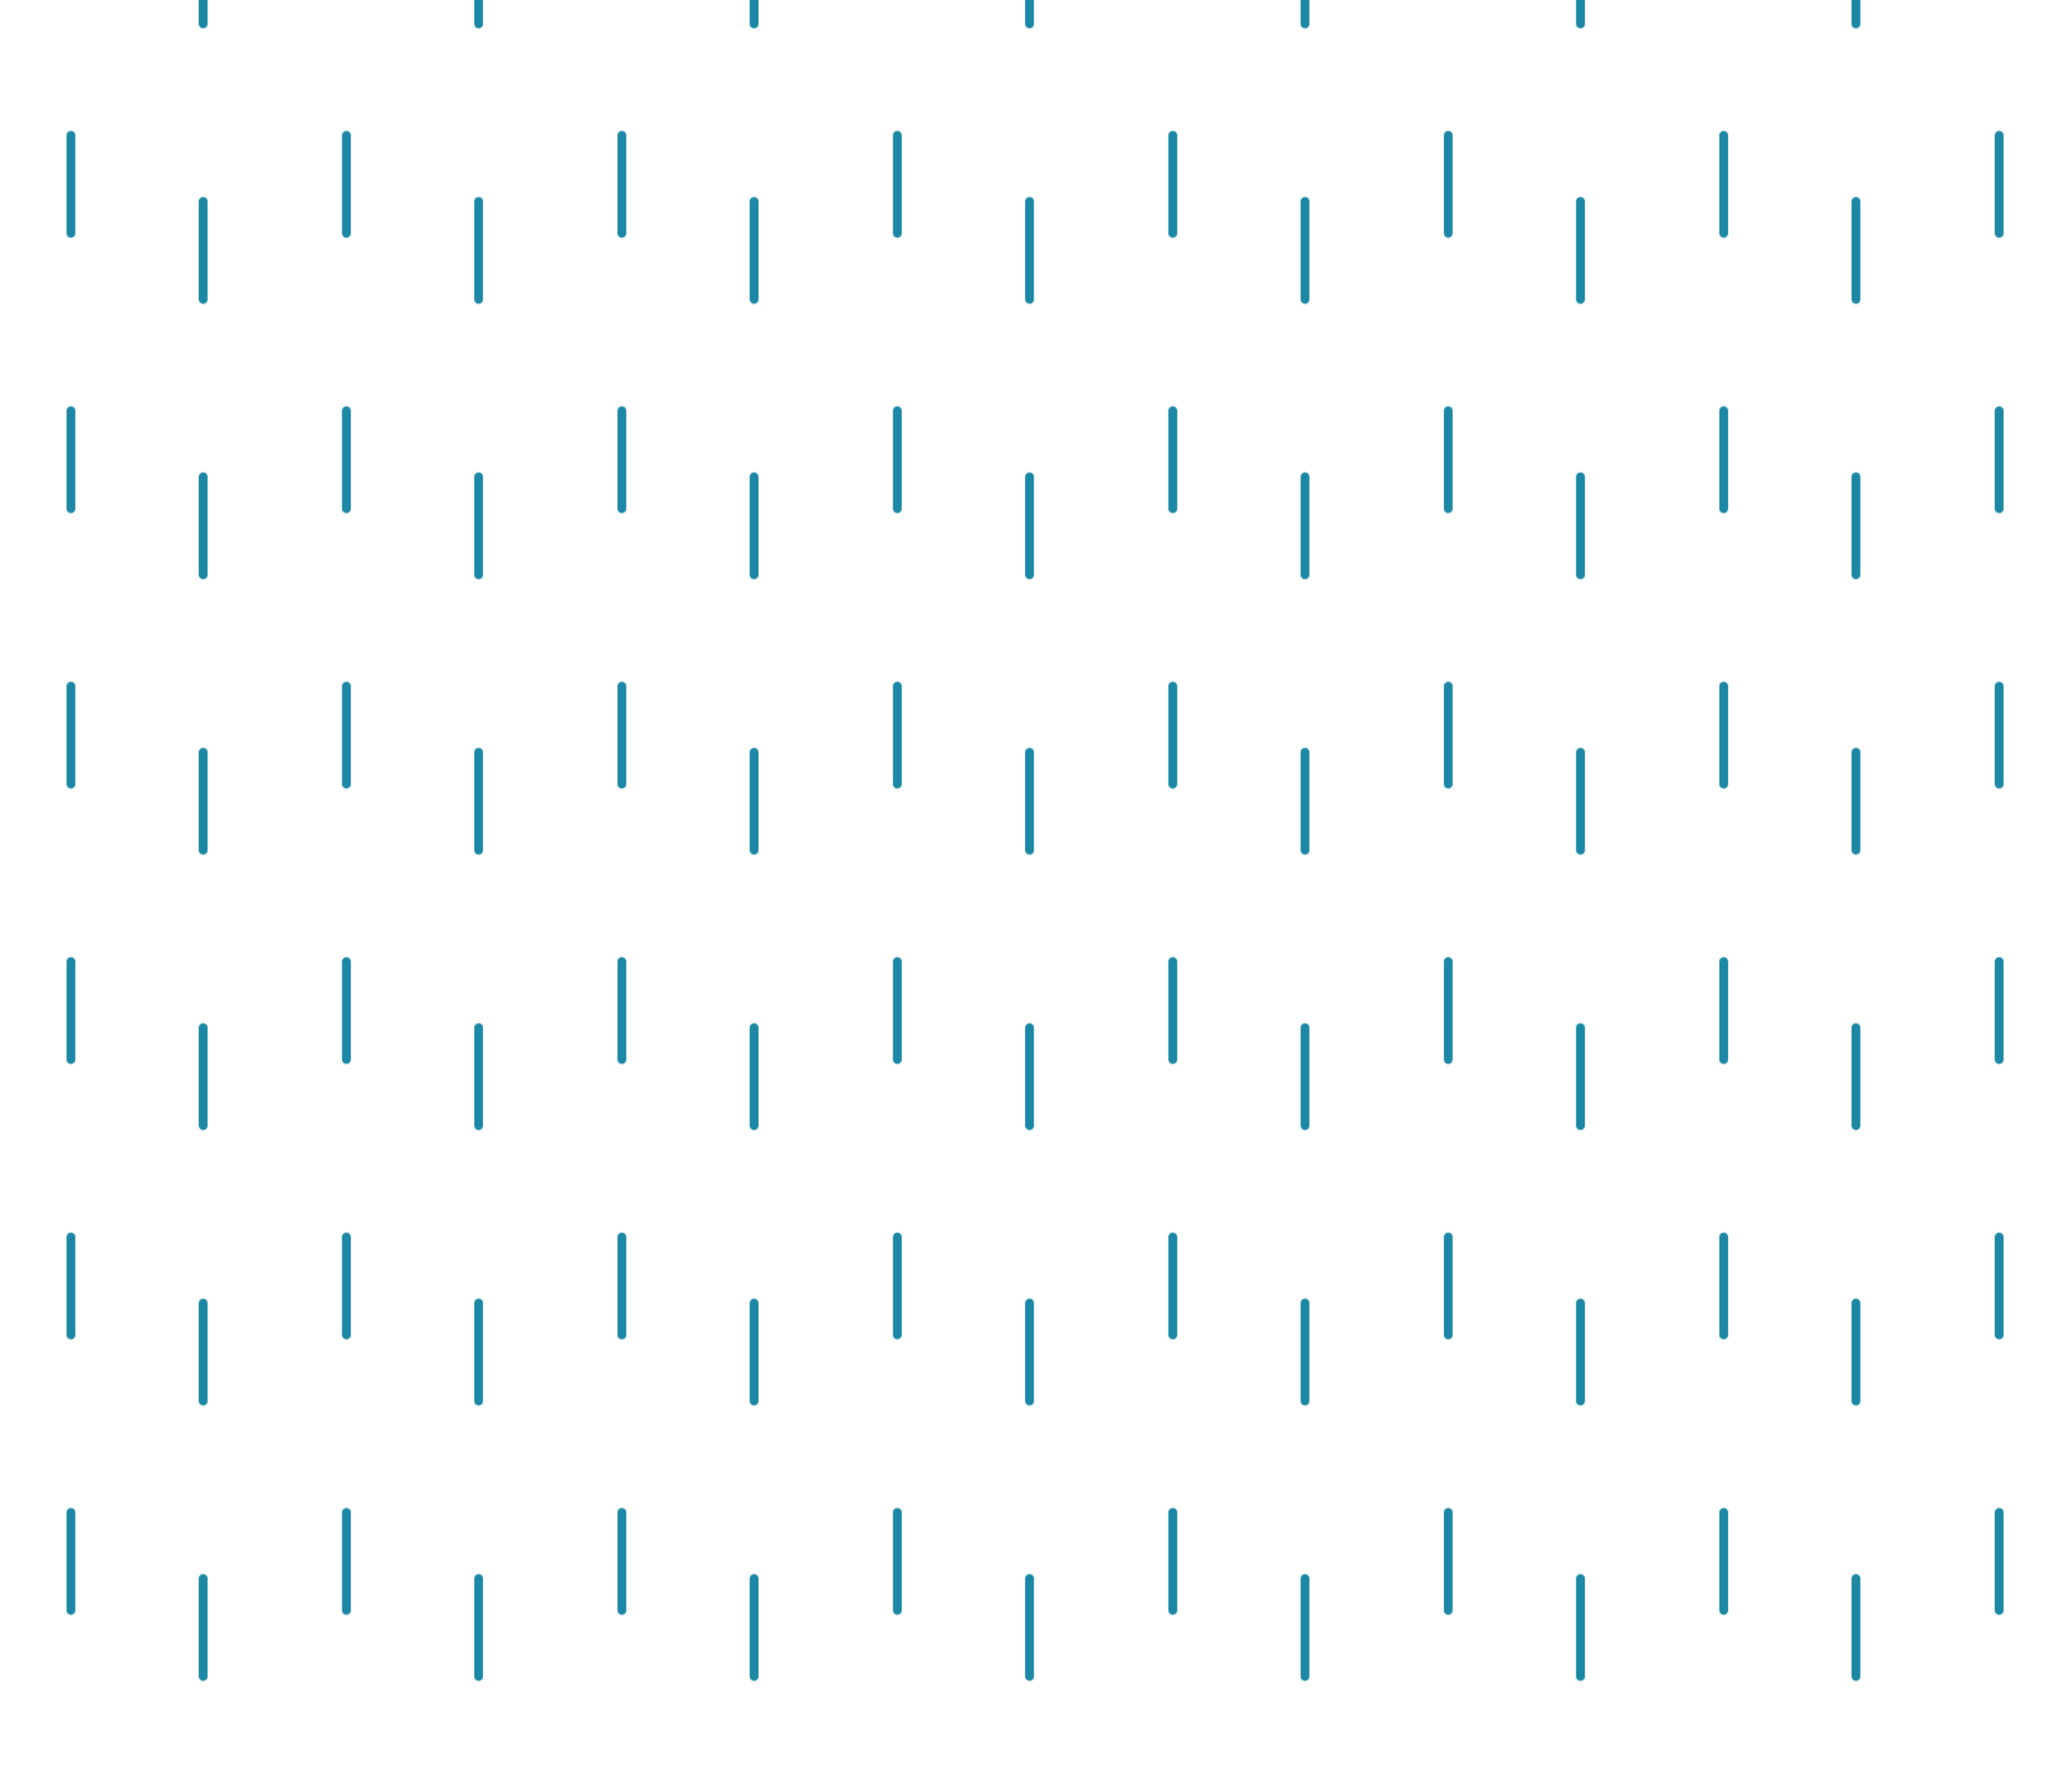 <?xml version="1.0" encoding="utf-8"?>
<!-- Generator: Adobe Illustrator 19.1.0, SVG Export Plug-In . SVG Version: 6.00 Build 0)  -->
<svg version="1.1" xmlns="http://www.w3.org/2000/svg" xmlns:xlink="http://www.w3.org/1999/xlink" x="0px" y="0px"
	 viewBox="0 0 1880.5 1611.3" style="enable-background:new 0 0 1880.5 1611.3;" xml:space="preserve">
<style type="text/css">
	.st0{fill:none;}
	.st1{fill:none;stroke:#1C88A5;stroke-width:8;stroke-linecap:round;stroke-miterlimit:10;}
	.st2{fill:url(#);}
	.st3{display:none;}
	.st4{display:inline;fill:#1C88A5;}
	.st5{display:inline;fill:#1B7989;}
	.st6{display:inline;fill:none;stroke:#1C88A5;stroke-width:8;stroke-linecap:round;stroke-miterlimit:10;}
	.st7{fill:url(#SVGID_1_);}
	.st8{fill:url(#SVGID_2_);}
</style>
<pattern  x="-714.6" y="-897.7" width="250" height="250" patternUnits="userSpaceOnUse" id="New_Pattern_5" viewBox="0 -250 250 250" style="overflow:visible;">
	<g>
		<polygon class="st0" points="0,-250 250,-250 250,0 0,0 		"/>
		<line class="st1" x1="65" y1="-229.5" x2="65" y2="-140.5"/>
		<line class="st1" x1="185" y1="-169.5" x2="185" y2="-80.5"/>
	</g>
</pattern>
<g id="Layer_4">
</g>
<g id="hail_diagonal">
</g>
<g id="Layer_6">
</g>
<g id="Layer_5" class="st3">
</g>
<g id="Layer_7">
	<pattern  id="SVGID_1_" xlink:href="#New_Pattern_5" patternTransform="matrix(1 0 0 1 714 0)">
	</pattern>
	<rect class="st7" width="1880.5" height="1611.3"/>
</g>
<g id="Layer_10">
</g>
</svg>
